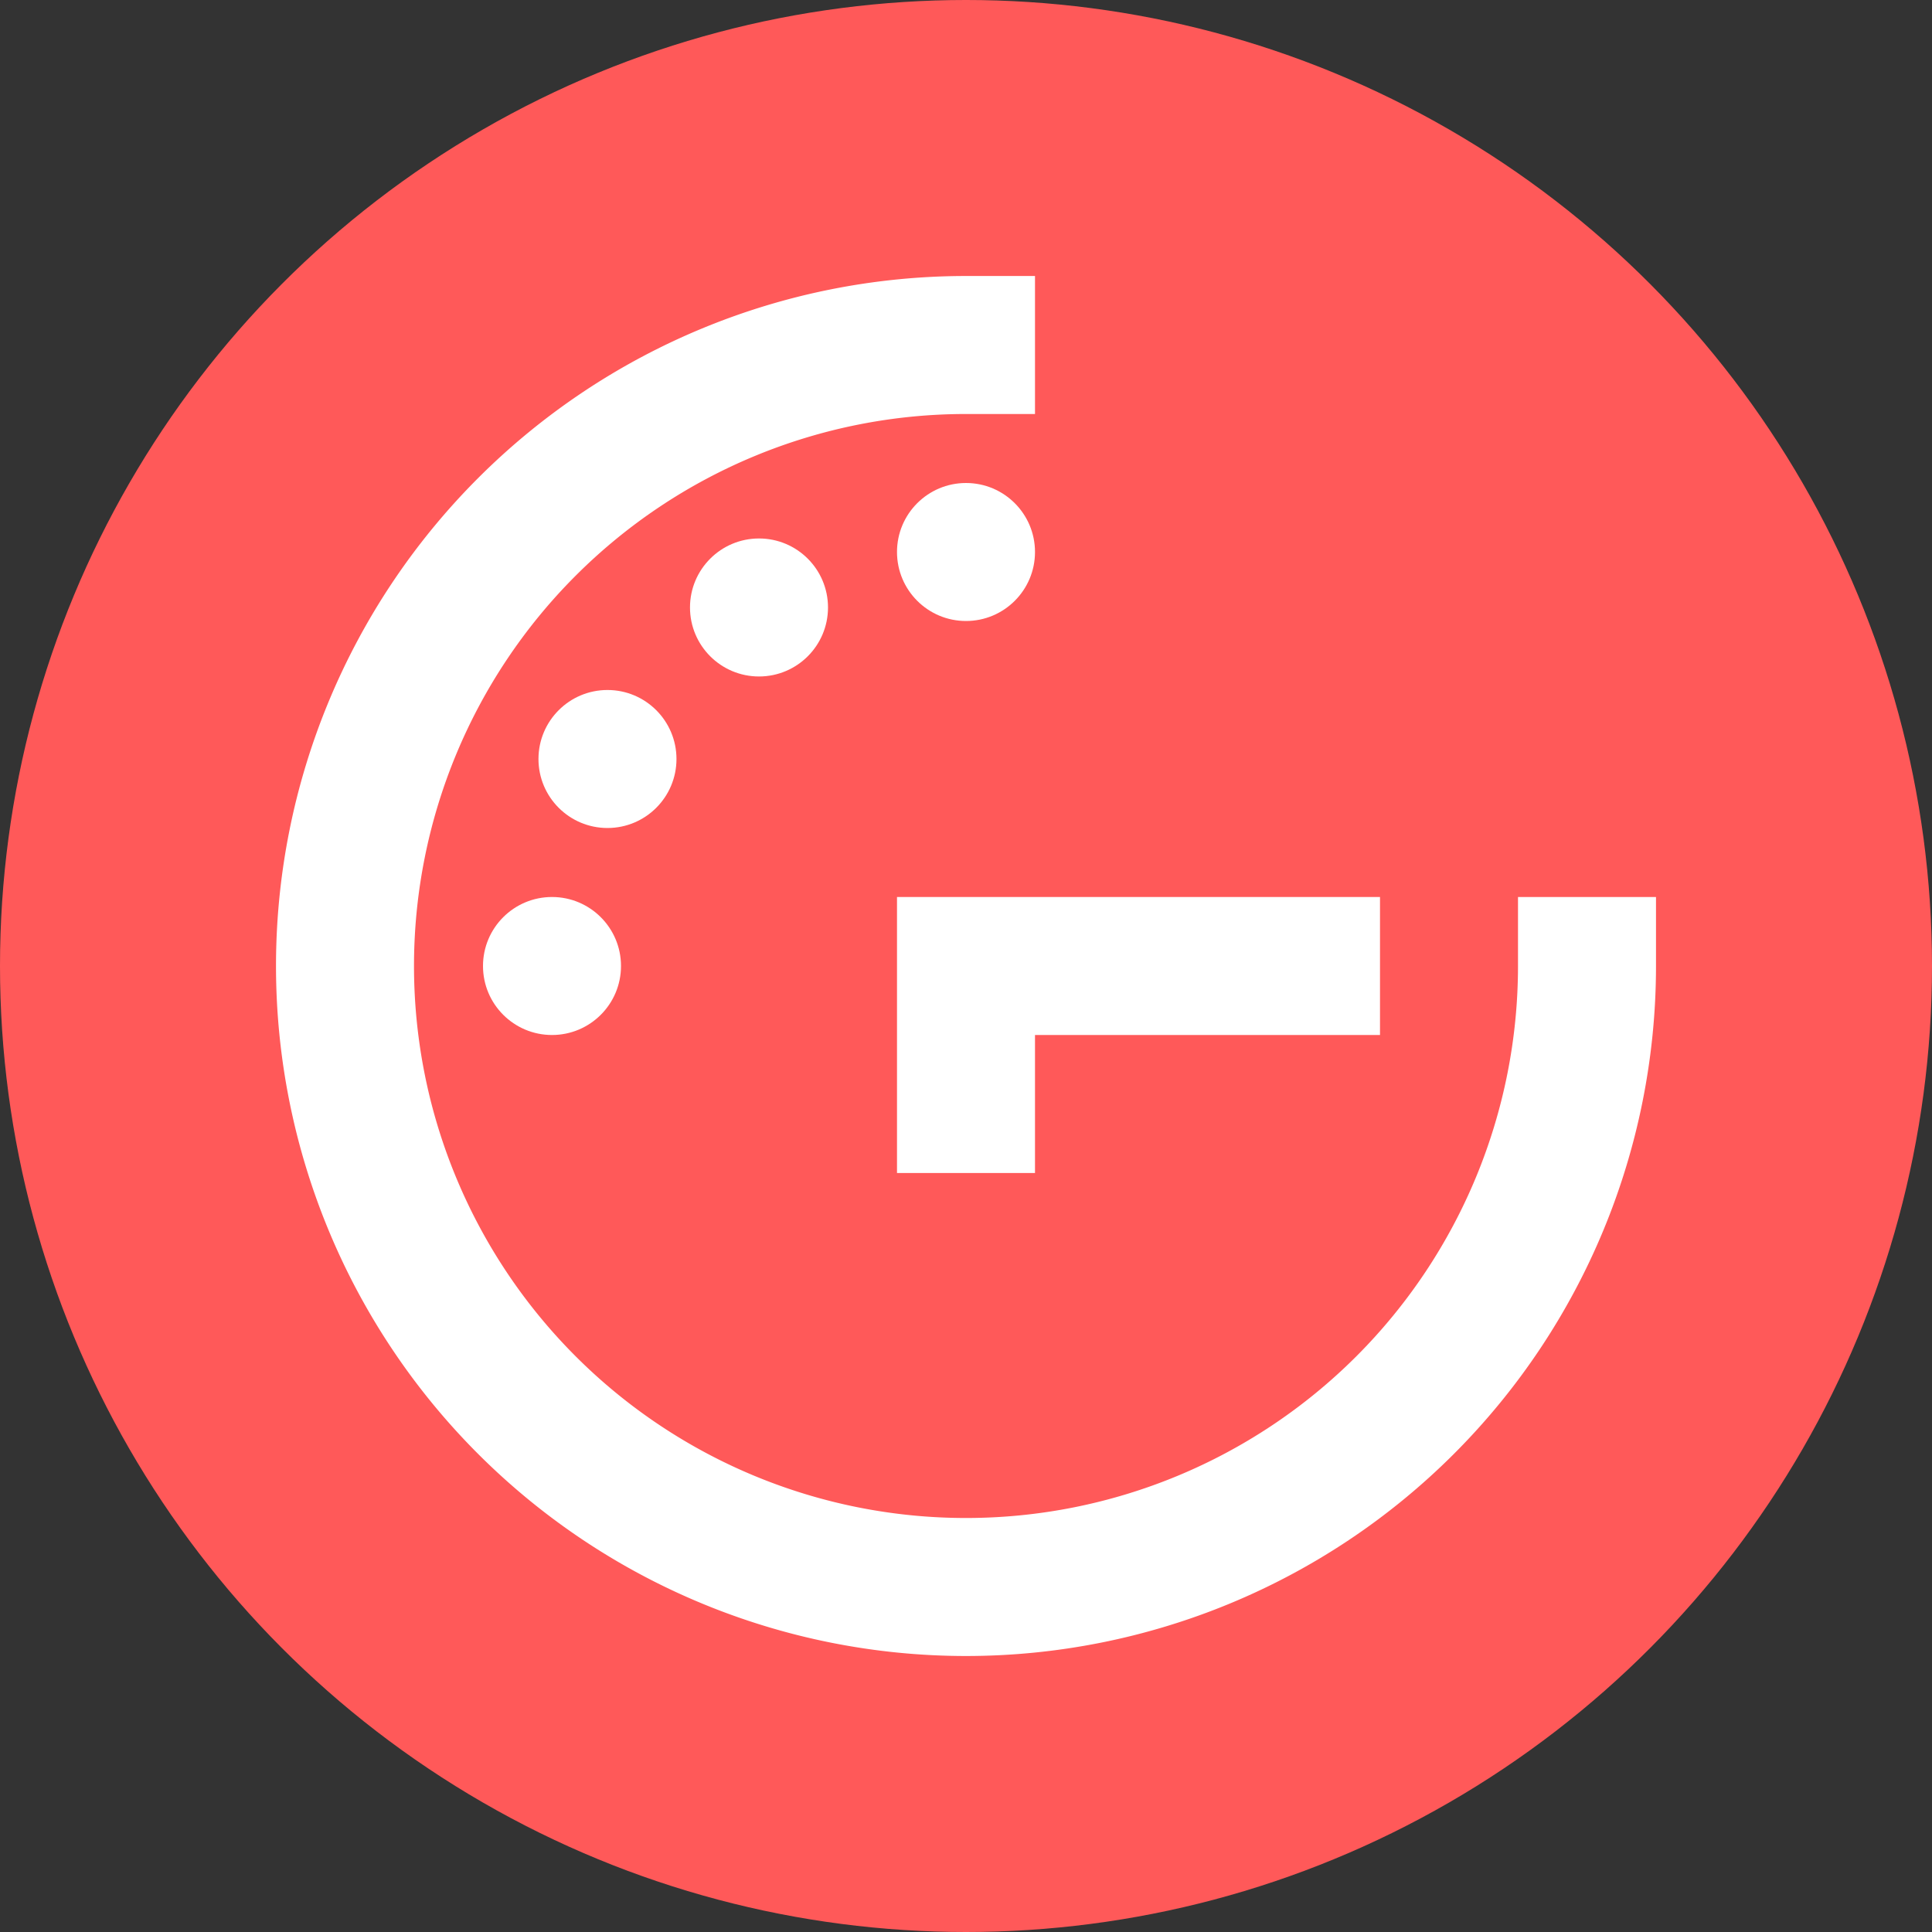 <svg xmlns="http://www.w3.org/2000/svg" xmlns:xlink="http://www.w3.org/1999/xlink" viewBox="-2 -2 28 28" fill="#fff">
  <rect x="-2" y="-2" width="28" height="28" fill="#333333" stroke="none"/>
  <circle cx="12" cy="12" r="14" fill="#ff5959"/>
  <path d="M21 12A9 9 0 1 1 12 3" fill="none" stroke-width="2" stroke="#fff" stroke-linecap="square"/>
  <path d="M11 11h7v2h-7zM11 11h2v4h-2z"/>
  <circle cx="12" cy="6" r="1"/>
  <circle cx="9" cy="6.804" r="1"/>
  <circle cx="6.804" cy="9" r="1"/>
  <circle cx="6" cy="12" r="1"/>
</svg>

